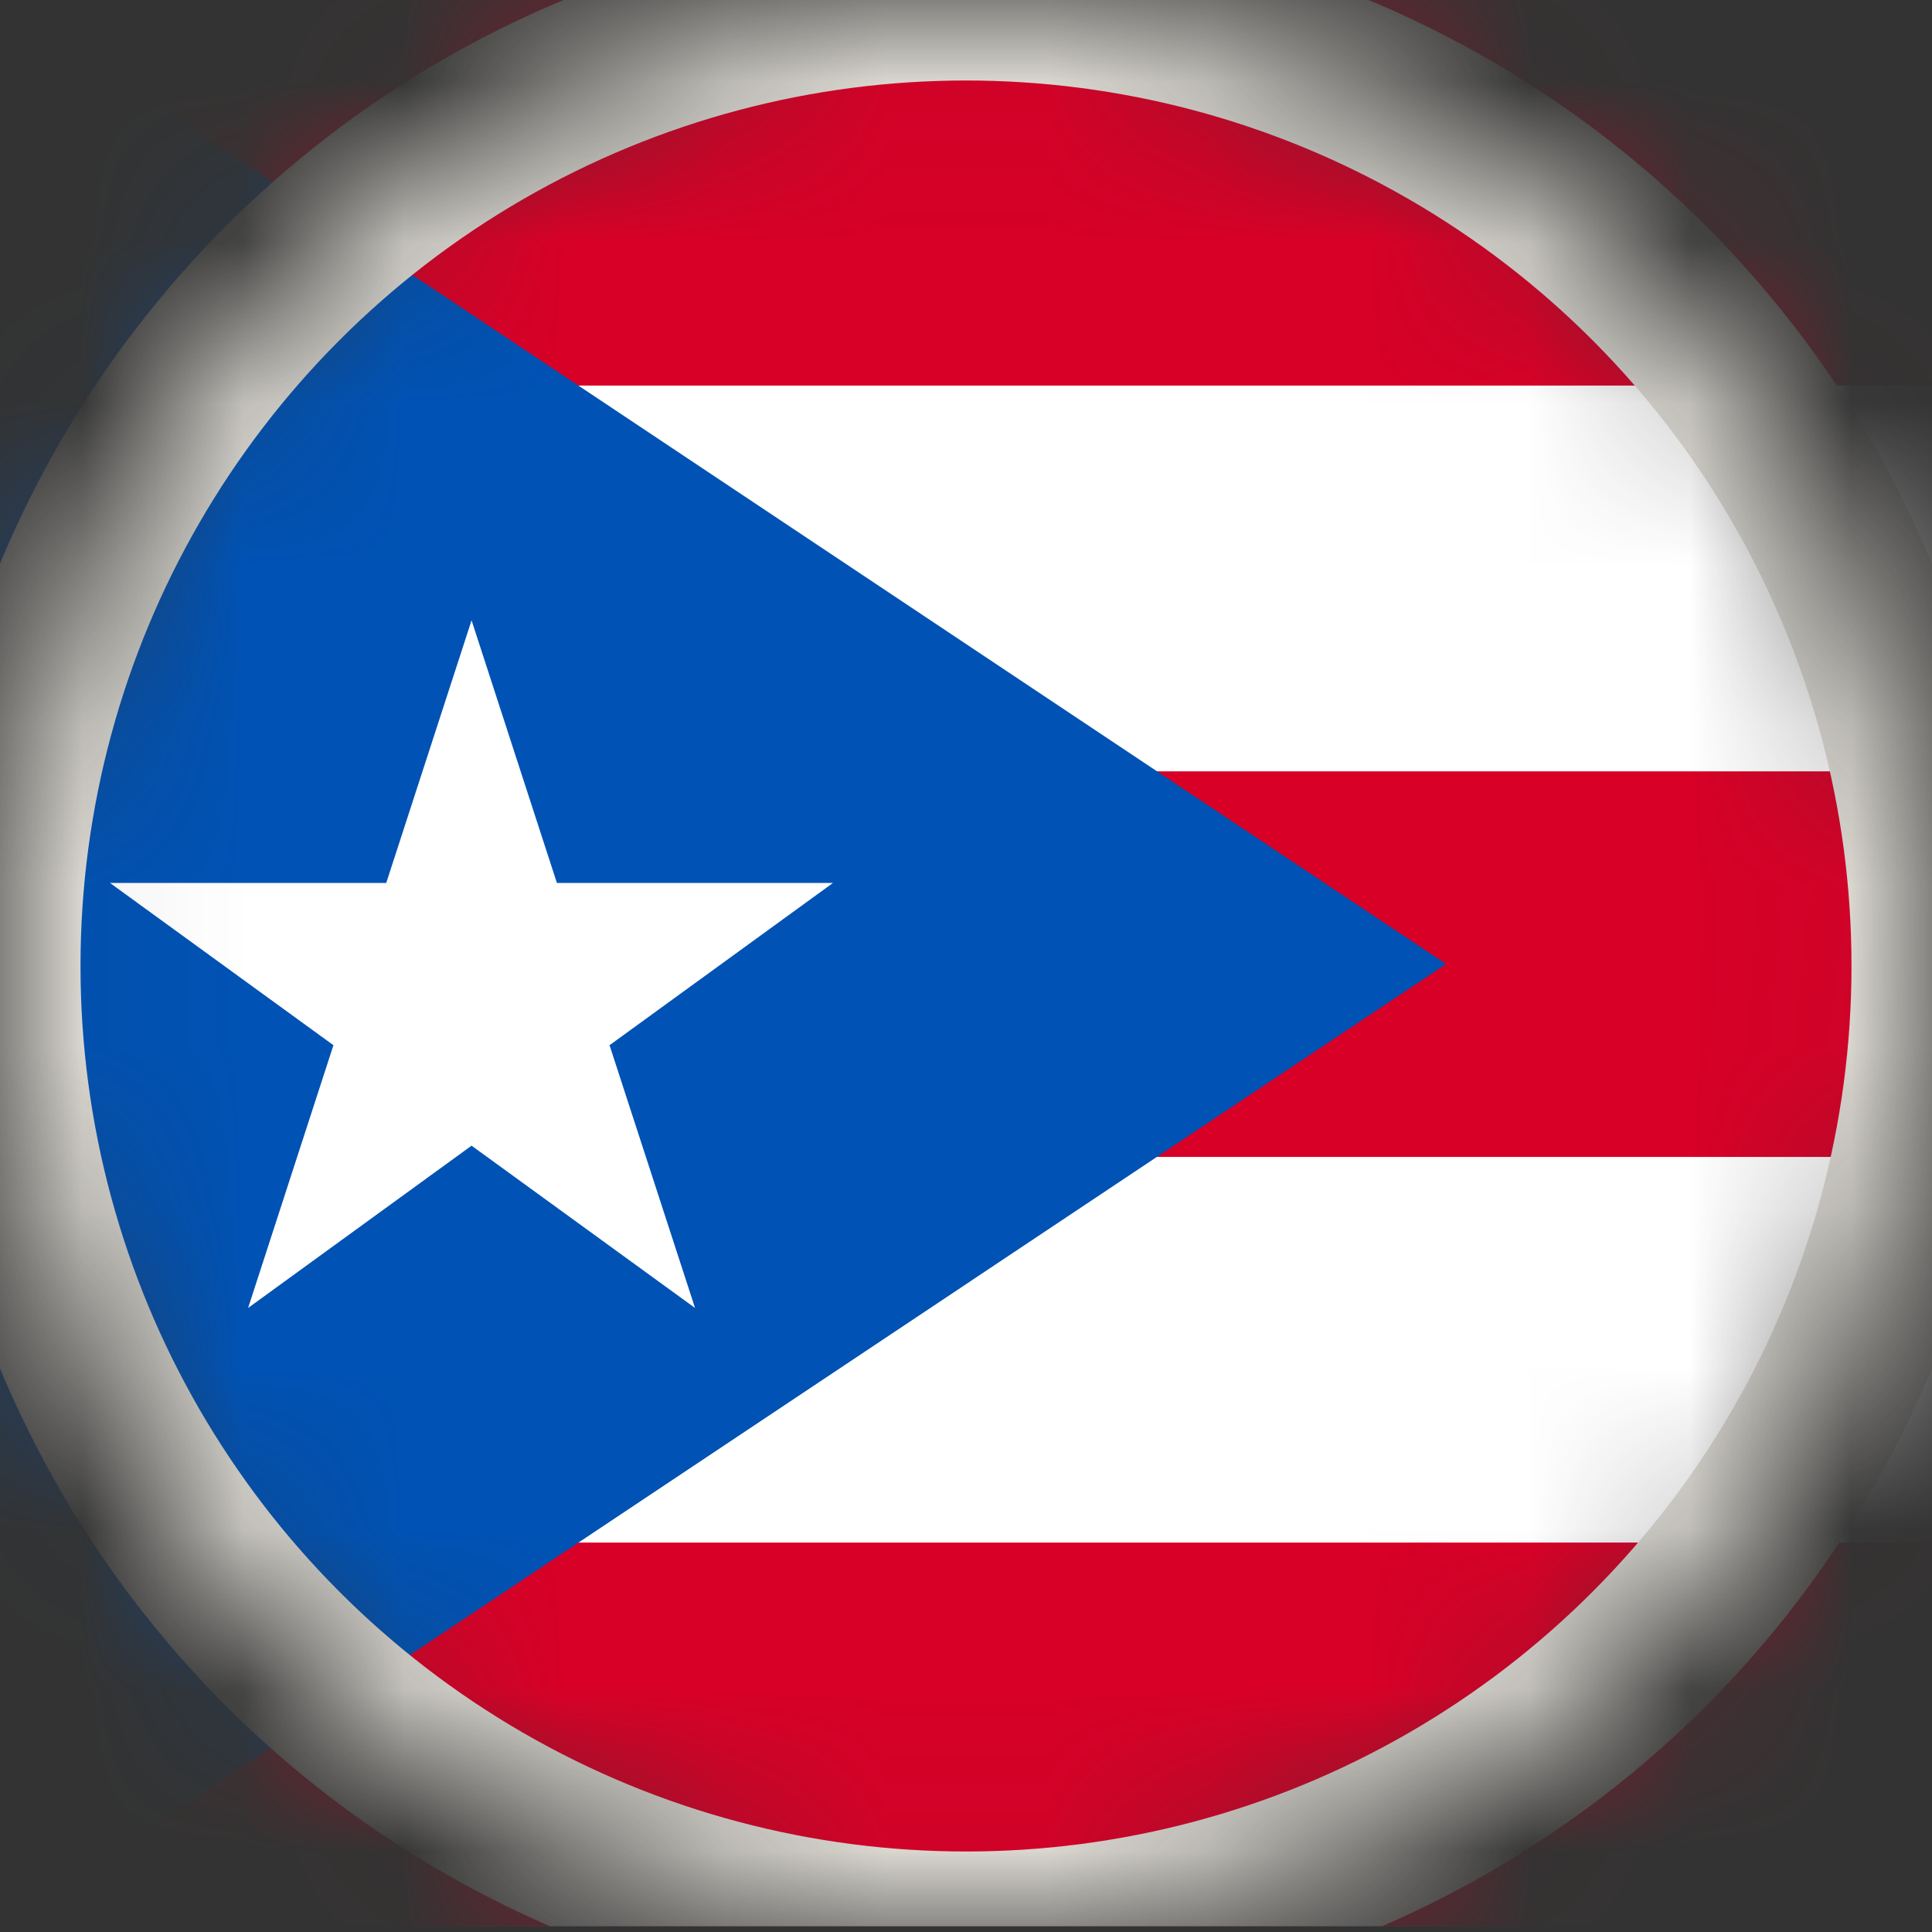 <svg width="12" height="12" viewBox="0 0 12 12" fill="none" xmlns="http://www.w3.org/2000/svg">
<rect x="0" y="0" width="12" height="12" fill="#333333" stroke="none"/>
<g clip-path="url(#clip0_19_4088)">
<mask id="mask0_19_4088" style="mask-type:alpha" maskUnits="userSpaceOnUse" x="0" y="0" width="12" height="12">
<circle cx="6" cy="6" r="6" fill="#D9D9D9"/>
</mask>
<g mask="url(#mask0_19_4088)">
<path d="M17.965 0H0V11.976H17.965V0Z" fill="white"/>
<path d="M17.965 0H0V2.395H17.965V0Z" fill="#D80027"/>
<path d="M17.965 4.791H0V7.186H17.965V4.791Z" fill="#D80027"/>
<path d="M17.965 9.581H0V11.976H17.965V9.581Z" fill="#D80027"/>
<path d="M8.982 5.988L0 11.977V-0L8.982 5.988Z" fill="#0052B4"/>
<path d="M2.929 3.853L3.459 5.484H5.174L3.786 6.492L4.317 8.124L2.929 7.116L1.541 8.124L2.071 6.492L0.683 5.484H2.399L2.929 3.853Z" fill="white"/>
<circle cx="6" cy="6" r="6" stroke="#E1DED7"/>
</g>
</g>
<defs>
<clipPath id="clip0_19_4088">
<rect width="12" height="11.965" rx="1.123" fill="white"/>
</clipPath>
</defs>
</svg>
